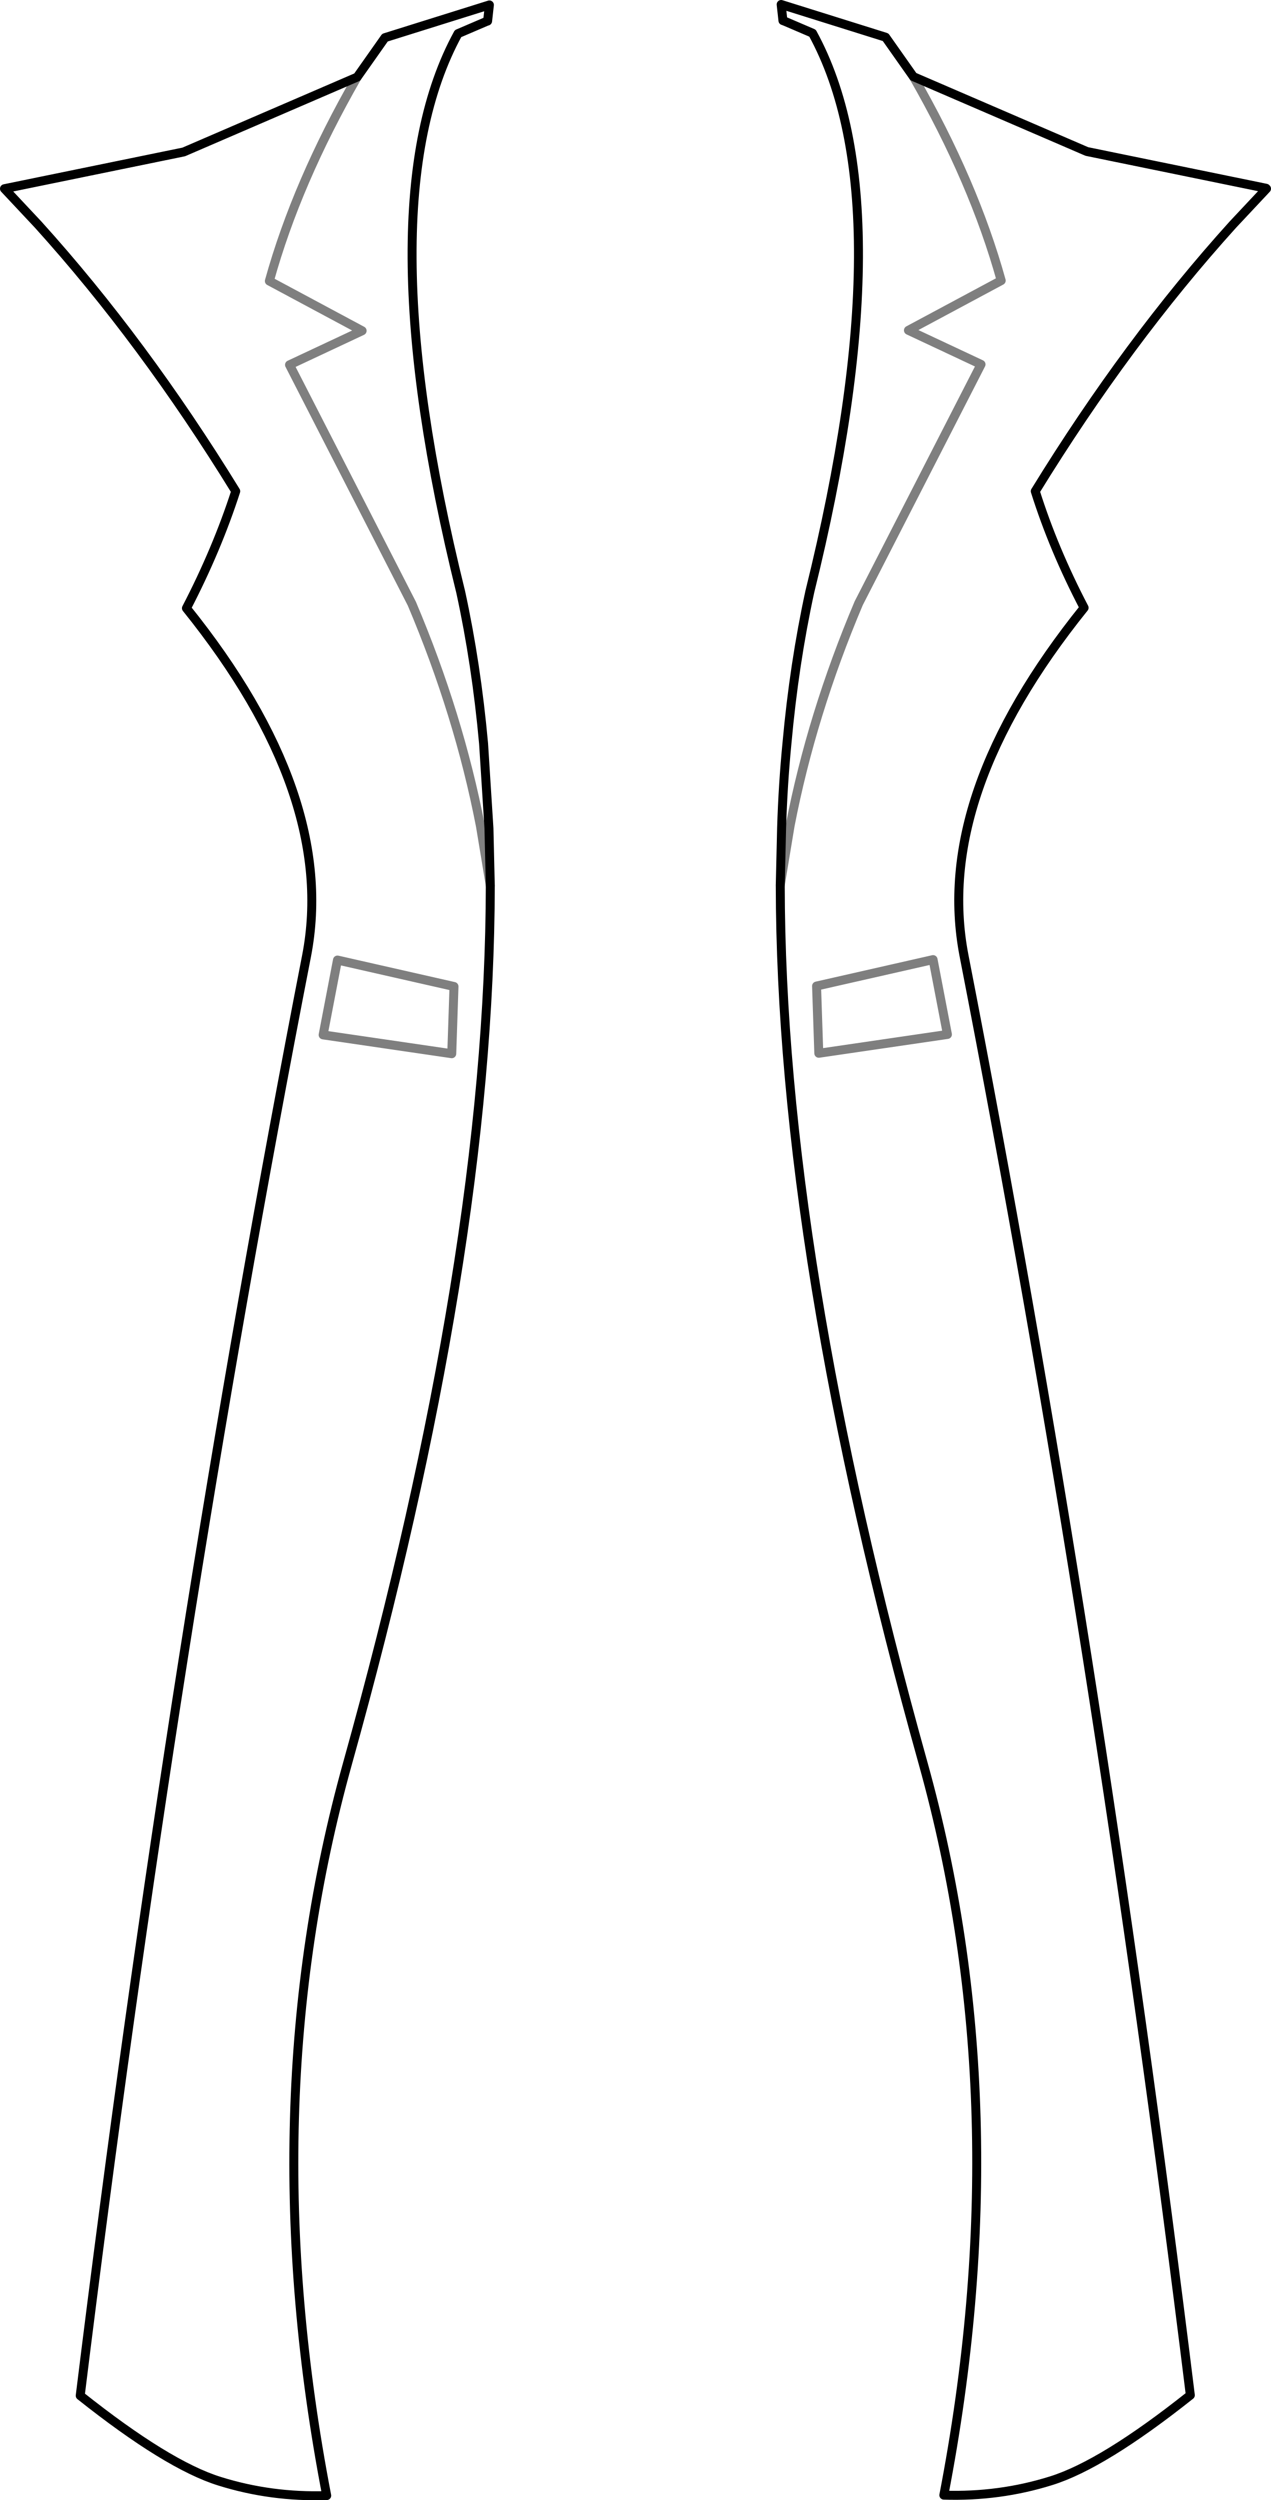 <?xml version="1.0" encoding="UTF-8" standalone="no"?>
<svg xmlns:xlink="http://www.w3.org/1999/xlink" height="278.9px" width="141.8px" xmlns="http://www.w3.org/2000/svg">
  <g transform="matrix(1.0, 0.0, 0.0, 1.0, -328.9, -212.8)">
    <path d="M415.95 311.55 Q416.0 352.65 431.9 409.55 442.55 447.8 434.2 491.15 440.4 491.35 446.15 489.55 451.95 487.75 461.7 480.0 451.3 395.65 436.45 319.4 433.0 301.55 449.85 280.6 446.45 274.1 444.4 267.6 454.7 250.85 466.45 237.85 L470.2 233.85 470.15 233.8 450.15 229.7 430.8 221.35 M415.95 311.55 L416.1 305.15 Q416.25 300.3 416.7 295.7 417.5 286.85 419.25 278.8 429.95 235.5 419.55 216.5 L416.4 215.15 416.25 215.1 416.05 213.3 427.7 216.95 430.8 221.35 M383.6 311.6 L383.45 305.2 382.85 295.75 Q382.05 286.9 380.3 278.85 369.6 235.55 380.0 216.55 L383.15 215.2 383.3 215.15 383.5 213.35 371.85 217.0 368.75 221.4 M383.6 311.6 Q383.55 352.7 367.65 409.6 357.0 447.85 365.35 491.2 359.15 491.4 353.4 489.6 347.6 487.8 337.85 480.05 348.25 395.7 363.1 319.45 366.55 301.6 349.7 280.65 353.1 274.1 355.2 267.6 344.9 250.85 333.15 237.85 L329.4 233.85 349.4 229.75 368.75 221.4" fill="none" stroke="#000000" stroke-linecap="round" stroke-linejoin="round" stroke-width="1.0"/>
    <path d="M430.8 221.35 Q437.55 233.1 440.6 244.1 L430.25 249.65 438.35 253.45 424.7 280.1 Q419.45 292.5 417.05 304.9 L415.95 311.55 M368.75 221.4 Q362.0 233.15 358.95 244.15 L369.3 249.7 361.2 253.5 374.85 280.15 Q380.1 292.55 382.5 304.95 L383.6 311.6 M379.3 330.35 L379.55 322.85 366.55 319.9 364.95 328.25 379.3 330.35 M434.6 328.2 L420.25 330.3 420.0 322.8 433.0 319.85 434.6 328.2" fill="none" stroke="#000000" stroke-linecap="round" stroke-linejoin="round" stroke-opacity="0.502" stroke-width="1.0"/>
  </g>
</svg>
